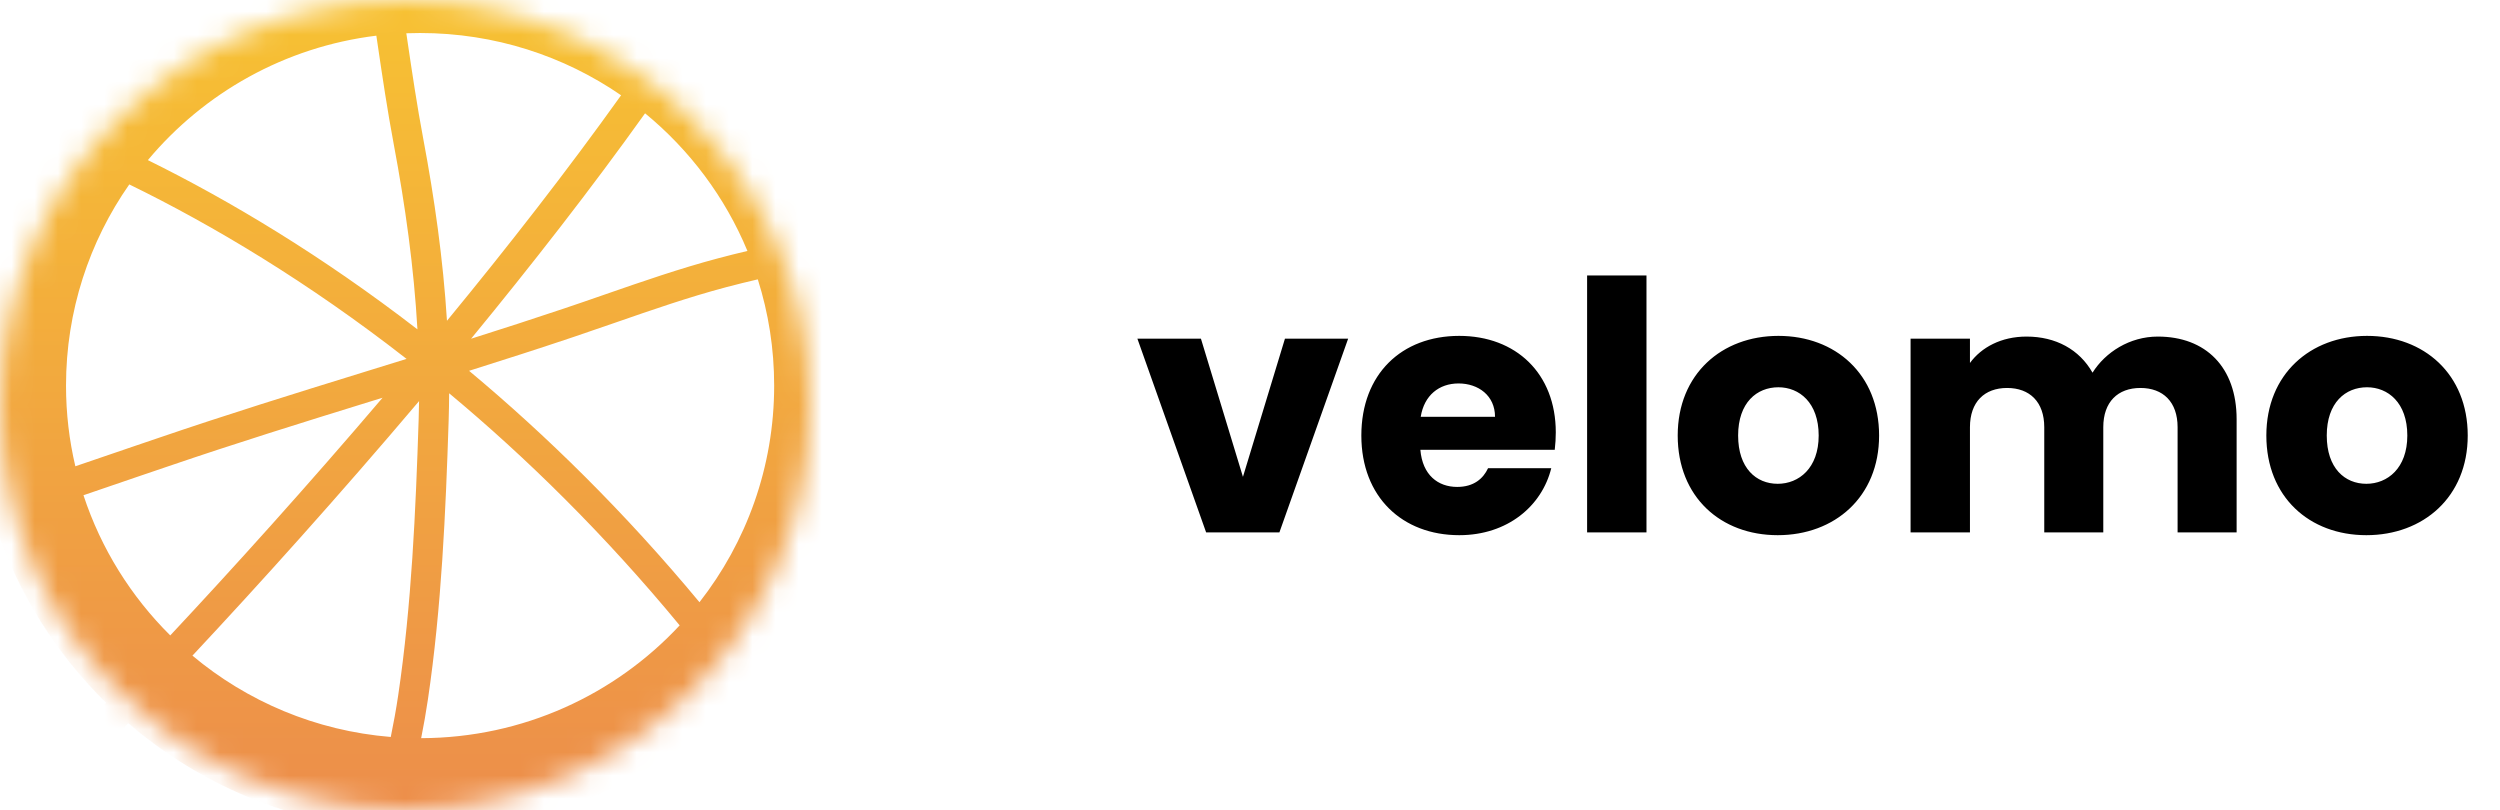 <svg width="108" height="35" viewBox="0 0 108 35" fill="none" xmlns="http://www.w3.org/2000/svg">
<mask id="mask0" mask-type="alpha" maskUnits="userSpaceOnUse" x="0" y="0" width="35" height="35">
<path d="M17.5 35C27.165 35 35 27.165 35 17.5C35 7.835 27.165 0 17.5 0C7.835 0 0 7.835 0 17.5C0 27.165 7.835 35 17.5 35Z" fill="#C4C4C4"/>
</mask>
<g mask="url(#mask0)">
<path fill-rule="evenodd" clip-rule="evenodd" d="M10.721 -26.661C10.53 -26.964 10.129 -27.054 9.827 -26.863C9.524 -26.671 9.434 -26.271 9.625 -25.968C9.676 -25.887 9.727 -25.808 9.777 -25.729L9.777 -25.728C10.303 -24.9 10.769 -24.166 11.094 -23.314C11.496 -22.26 11.698 -21.206 11.915 -20.074C11.991 -19.676 12.069 -19.269 12.159 -18.849C12.532 -17.091 12.918 -15.342 13.302 -13.596C14.121 -9.885 14.936 -6.189 15.621 -2.451C15.622 -2.444 15.623 -2.437 15.624 -2.43C10.301 -1.737 5.658 1.116 2.612 5.218C-0.167 4.089 -2.501 3.42 -4.163 3.121L-4.393 4.397C-2.869 4.671 -0.718 5.282 1.858 6.311C-0.057 9.299 -1.167 12.849 -1.167 16.657C-1.167 18.342 -0.949 19.977 -0.541 21.535C-2.299 22.227 -4.031 22.997 -5.704 23.908C-6.018 24.08 -6.134 24.473 -5.963 24.788C-5.792 25.102 -5.398 25.218 -5.084 25.047C-3.495 24.181 -1.85 23.447 -0.169 22.781C0.806 25.677 2.452 28.267 4.586 30.364C3.764 31.216 3.026 31.966 2.394 32.597L3.31 33.514C3.952 32.873 4.703 32.11 5.541 31.242C8.385 33.685 11.951 35.317 15.877 35.776C15.574 36.809 15.248 37.843 14.92 38.882C14.812 39.223 15.002 39.587 15.343 39.695C15.684 39.803 16.049 39.614 16.156 39.272C16.51 38.153 16.865 37.025 17.195 35.884C17.511 35.9 17.829 35.907 18.148 35.907C28.815 35.907 37.463 27.289 37.463 16.657C37.463 14.791 37.196 12.986 36.699 11.28C37.164 11.197 37.63 11.116 38.097 11.035C38.885 10.898 39.676 10.761 40.469 10.614L52.92 8.318C53.272 8.253 53.505 7.915 53.44 7.563C53.375 7.211 53.037 6.978 52.685 7.043L40.234 9.339C39.471 9.48 38.699 9.614 37.921 9.749L37.921 9.75C37.379 9.844 36.835 9.938 36.29 10.036C33.581 2.666 26.481 -2.593 18.148 -2.593C17.735 -2.593 17.326 -2.58 16.919 -2.554C16.912 -2.598 16.904 -2.641 16.896 -2.684C16.207 -6.445 15.383 -10.18 14.562 -13.904C14.178 -15.644 13.795 -17.381 13.427 -19.118C13.349 -19.482 13.278 -19.854 13.206 -20.231L13.206 -20.231C12.983 -21.394 12.752 -22.606 12.305 -23.776C11.931 -24.758 11.394 -25.602 10.879 -26.412C10.826 -26.495 10.773 -26.578 10.721 -26.661ZM16.258 1.541C12.299 2.026 8.812 4.017 6.388 6.917C9.931 8.665 13.924 11.057 18.033 14.228C17.881 11.553 17.507 8.875 17.011 6.238C16.737 4.781 16.52 3.319 16.307 1.871L16.287 1.736C16.277 1.671 16.268 1.606 16.258 1.541ZM19.309 13.858C19.143 11.21 18.77 8.576 18.285 5.998C18.016 4.57 17.803 3.133 17.589 1.682L17.568 1.539C17.563 1.505 17.558 1.471 17.553 1.437C17.751 1.43 17.949 1.426 18.148 1.426C21.375 1.426 24.366 2.42 26.831 4.116C24.52 7.352 21.937 10.664 19.309 13.858ZM18.104 17.327C14.63 21.435 11.193 25.245 8.313 28.324C10.668 30.295 13.629 31.572 16.881 31.837C17.005 31.239 17.113 30.638 17.203 30.032C17.78 26.13 17.957 22.092 18.086 18.111C18.095 17.85 18.101 17.588 18.104 17.327ZM18.194 31.889C18.304 31.337 18.403 30.781 18.485 30.222C19.075 26.239 19.253 22.134 19.382 18.153C19.394 17.765 19.401 17.377 19.403 16.989C22.742 19.772 26.122 23.09 29.362 27.016C26.58 30.002 22.61 31.876 18.194 31.889ZM33.444 16.657C33.444 15.059 33.197 13.517 32.737 12.068C32.277 12.175 31.818 12.288 31.361 12.409C29.749 12.838 28.18 13.383 26.586 13.936L26.586 13.936C25.99 14.143 25.39 14.351 24.783 14.555C23.281 15.06 21.773 15.544 20.264 16.019C23.604 18.806 26.98 22.115 30.217 26.016C32.24 23.432 33.444 20.183 33.444 16.657ZM31.028 11.157C31.446 11.045 31.867 10.941 32.289 10.841C31.323 8.513 29.793 6.475 27.867 4.895C25.555 8.133 22.974 11.441 20.351 14.633C21.694 14.208 23.035 13.775 24.37 13.326C24.95 13.132 25.533 12.93 26.119 12.726C27.728 12.167 29.366 11.599 31.028 11.157ZM5.585 7.967C9.196 9.729 13.317 12.19 17.563 15.504C17.066 15.658 16.569 15.812 16.071 15.966L15.626 16.104C12.7 17.008 9.767 17.92 6.856 18.915C6.398 19.072 5.939 19.227 5.479 19.383L5.478 19.384C4.739 19.634 3.997 19.886 3.255 20.143C2.991 19.023 2.852 17.856 2.852 16.657C2.852 13.43 3.861 10.433 5.585 7.967ZM16.527 17.182C13.266 21.011 10.063 24.556 7.355 27.45C5.664 25.773 4.365 23.704 3.606 21.394C4.367 21.13 5.131 20.87 5.898 20.61C6.356 20.455 6.815 20.299 7.275 20.142C10.166 19.154 13.082 18.247 16.009 17.342L16.527 17.182Z" fill="url(#paint0_linear)"/>
</g>
<path d="M49.135 14.63L52.105 23H55.27L58.24 14.63H55.51L53.695 20.6L51.88 14.63H49.135ZM63.01 16.565C63.865 16.565 64.585 17.09 64.585 18.005H61.375C61.525 17.075 62.17 16.565 63.01 16.565ZM67.015 20.225H64.285C64.075 20.675 63.67 21.035 62.95 21.035C62.125 21.035 61.45 20.525 61.36 19.43H67.165C67.195 19.175 67.21 18.92 67.21 18.68C67.21 16.13 65.485 14.51 63.04 14.51C60.55 14.51 58.81 16.16 58.81 18.815C58.81 21.47 60.58 23.12 63.04 23.12C65.125 23.12 66.61 21.86 67.015 20.225ZM68.563 23H71.128V11.9H68.563V23ZM81.177 18.815C81.177 16.16 79.287 14.51 76.827 14.51C74.382 14.51 72.477 16.16 72.477 18.815C72.477 21.47 74.337 23.12 76.797 23.12C79.257 23.12 81.177 21.47 81.177 18.815ZM75.087 18.815C75.087 17.39 75.897 16.73 76.827 16.73C77.727 16.73 78.567 17.39 78.567 18.815C78.567 20.225 77.712 20.9 76.797 20.9C75.867 20.9 75.087 20.225 75.087 18.815ZM94.072 23H96.622V18.11C96.622 15.86 95.287 14.54 93.217 14.54C92.002 14.54 90.952 15.215 90.397 16.1C89.827 15.095 88.807 14.54 87.547 14.54C86.452 14.54 85.597 15.005 85.102 15.68V14.63H82.537V23H85.102V18.455C85.102 17.36 85.732 16.76 86.707 16.76C87.682 16.76 88.312 17.36 88.312 18.455V23H90.862V18.455C90.862 17.36 91.492 16.76 92.467 16.76C93.442 16.76 94.072 17.36 94.072 18.455V23ZM106.606 18.815C106.606 16.16 104.716 14.51 102.256 14.51C99.811 14.51 97.906 16.16 97.906 18.815C97.906 21.47 99.766 23.12 102.226 23.12C104.686 23.12 106.606 21.47 106.606 18.815ZM100.516 18.815C100.516 17.39 101.326 16.73 102.256 16.73C103.156 16.73 103.996 17.39 103.996 18.815C103.996 20.225 103.141 20.9 102.226 20.9C101.296 20.9 100.516 20.225 100.516 18.815Z" fill="black"/>
<defs>
<linearGradient id="paint0_linear" x1="23.704" y1="-26.963" x2="23.704" y2="39.725" gradientUnits="userSpaceOnUse">
<stop stop-color="#FFE920"/>
<stop offset="1" stop-color="#EB874E"/>
</linearGradient>
</defs>
</svg>
